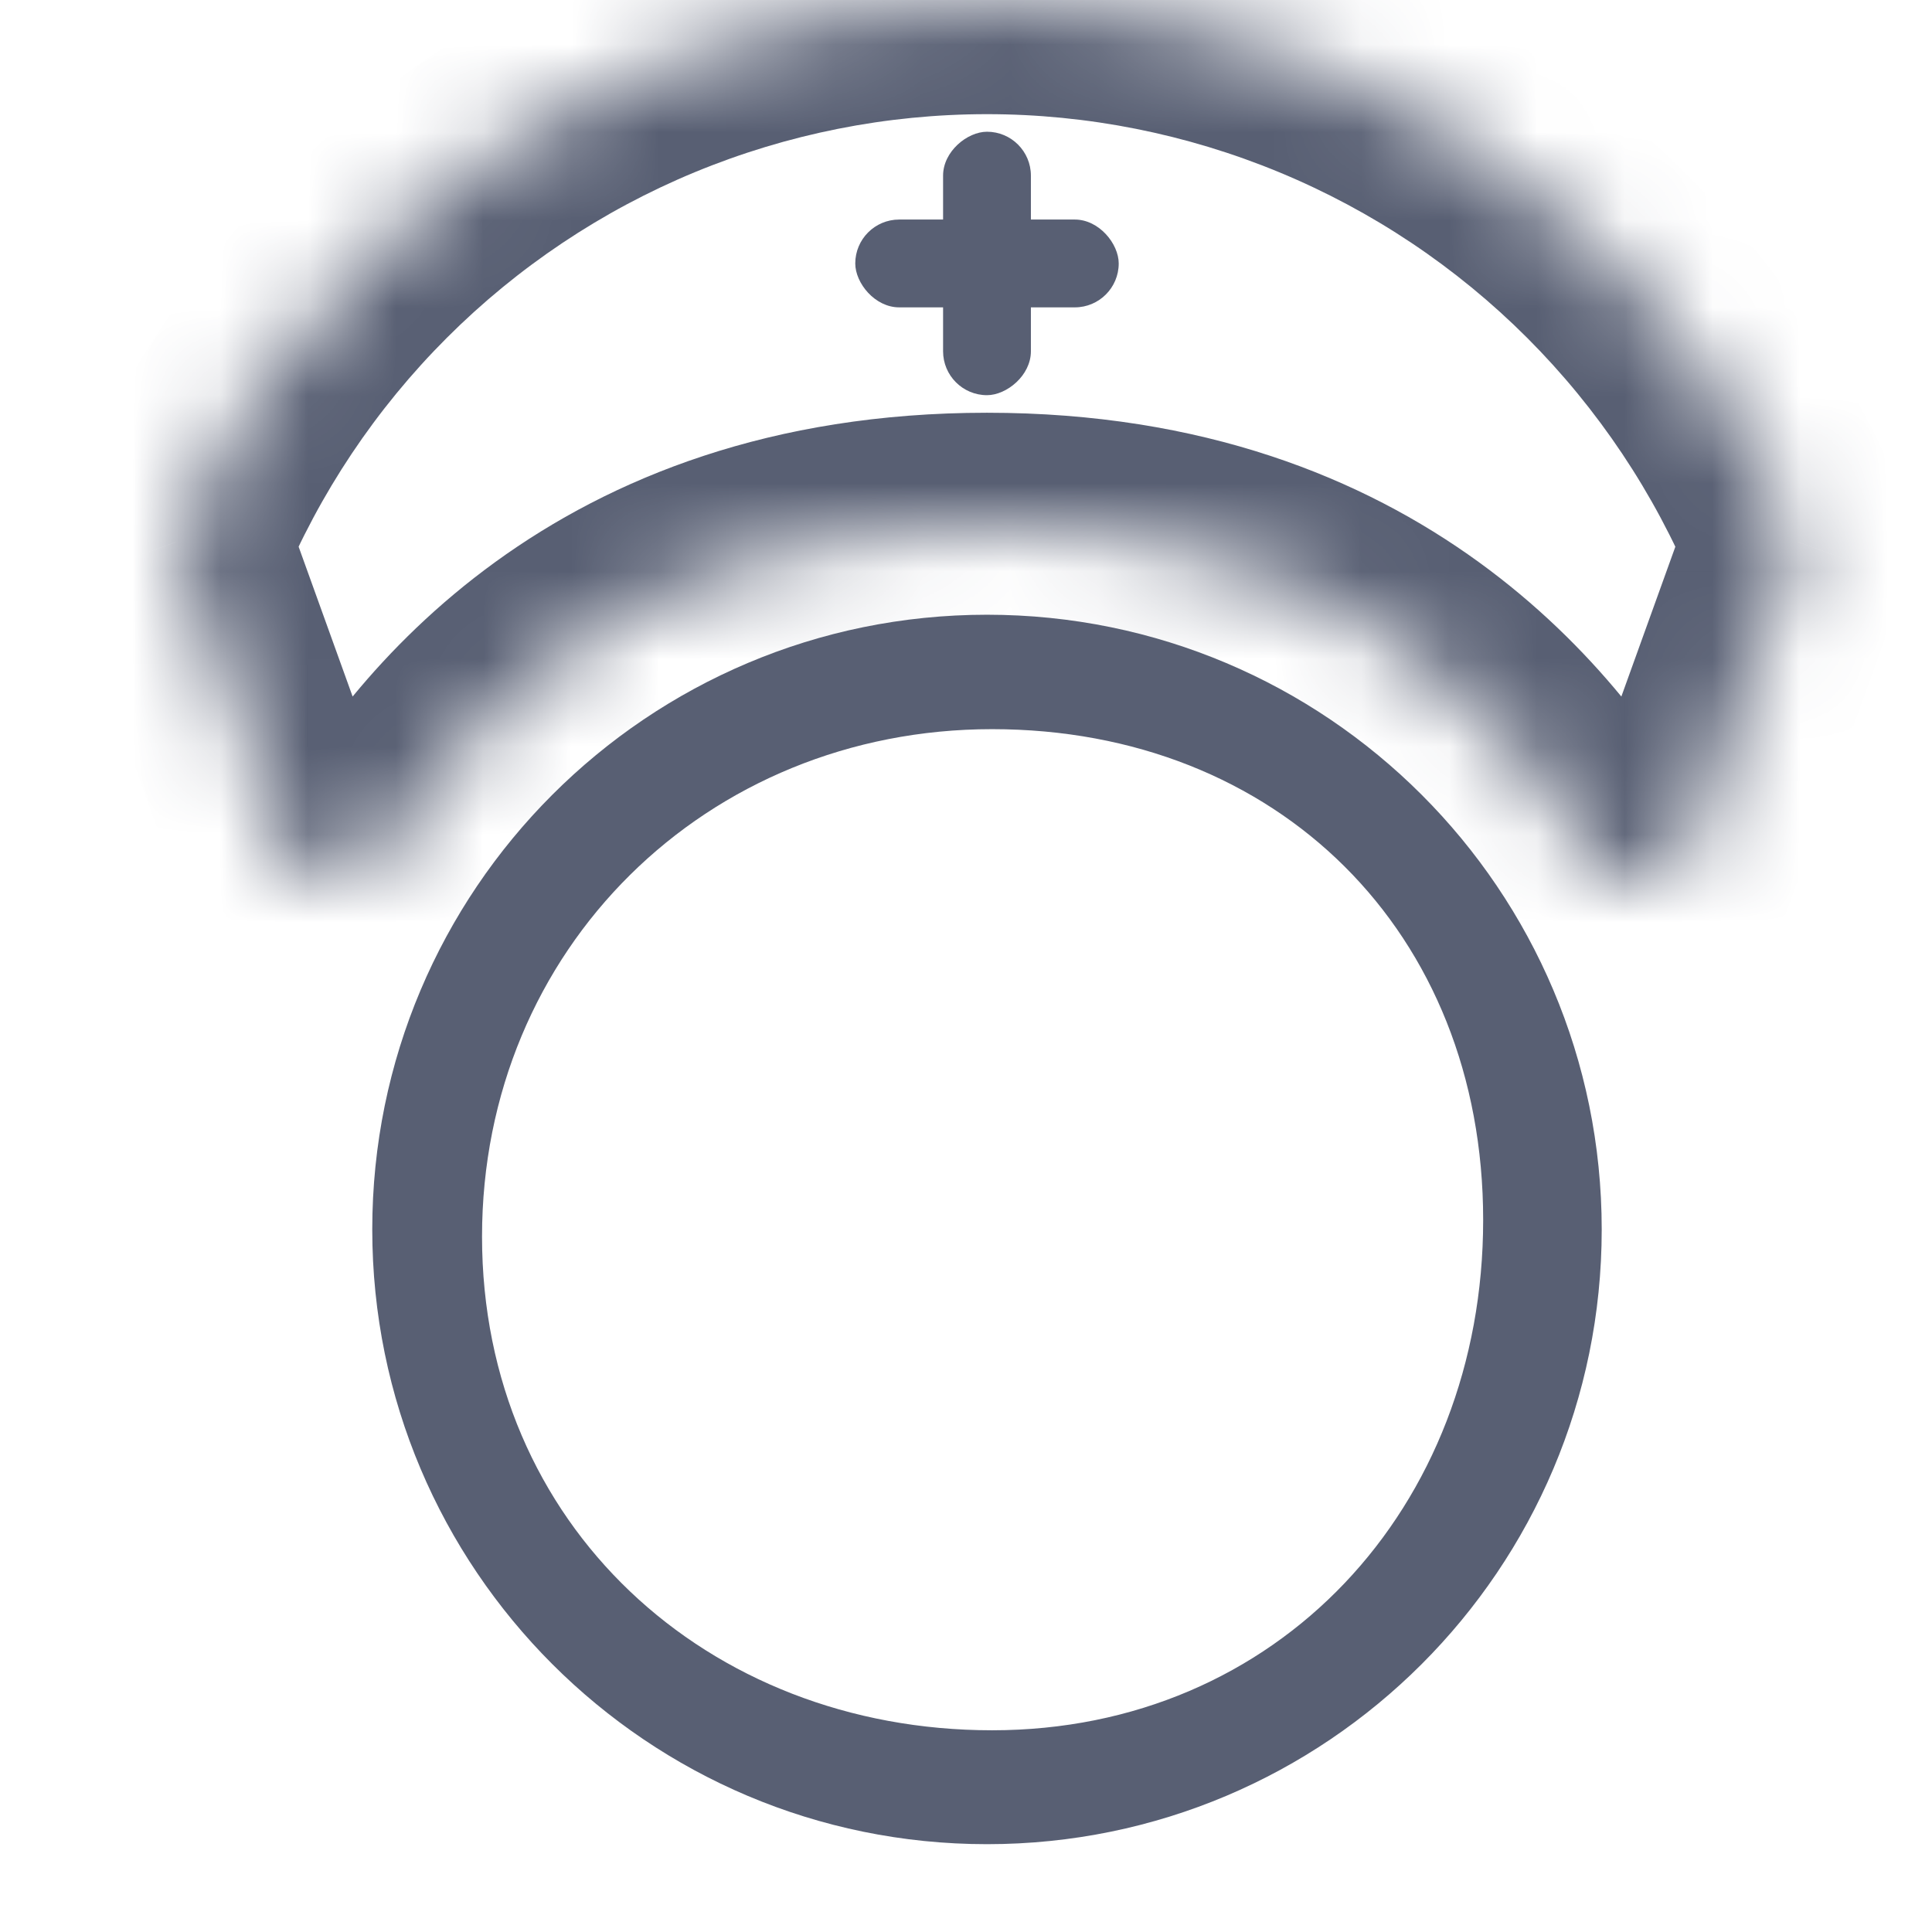 <svg width="22" height="22" viewBox="0 0 22 22" fill="none" xmlns="http://www.w3.org/2000/svg">
<mask id="path-1-inside-1_11592_130671" fill="white">
<path d="M19.099 10L20.478 6.173C19.975 4.96 19.238 3.858 18.31 2.929C17.381 2 16.279 1.264 15.066 0.761C13.852 0.259 12.552 -5.74026e-08 11.239 0C9.926 5.74026e-08 8.625 0.259 7.412 0.761C6.199 1.264 5.096 2 4.168 2.929C3.239 3.858 2.503 4.96 2 6.173L3.379 10H4.181C4.971 8.541 6.962 6 11.239 6C15.516 6 17.506 8.541 18.297 10H19.099Z"/>
</mask>
<path d="M19.099 10V11.3H20.012L20.322 10.441L19.099 10ZM20.478 6.173L21.701 6.614L21.871 6.14L21.679 5.676L20.478 6.173ZM11.239 0V1.3V0ZM2 6.173L0.799 5.676L0.606 6.14L0.777 6.614L2 6.173ZM4.181 10V11.3H4.955L5.324 10.619L4.181 10ZM18.297 10L17.154 10.619L17.522 11.3H18.297V10ZM3.379 10L2.155 10.441L2.465 11.3H3.379V10ZM21.679 5.676C21.111 4.305 20.278 3.059 19.229 2.01L17.391 3.848C18.198 4.656 18.839 5.615 19.277 6.671L21.679 5.676ZM19.229 2.01C18.18 0.96 16.934 0.128 15.563 -0.44L14.568 1.962C15.624 2.399 16.583 3.04 17.391 3.848L19.229 2.01ZM15.563 -0.44C14.192 -1.008 12.723 -1.3 11.239 -1.3V1.3C12.381 1.3 13.513 1.525 14.568 1.962L15.563 -0.44ZM11.239 -1.3C9.755 -1.3 8.285 -1.008 6.914 -0.44L7.909 1.962C8.965 1.525 10.096 1.3 11.239 1.3V-1.3ZM6.914 -0.44C5.543 0.128 4.298 0.96 3.248 2.01L5.087 3.848C5.895 3.04 6.854 2.399 7.909 1.962L6.914 -0.44ZM3.248 2.01C2.199 3.059 1.367 4.305 0.799 5.676L3.201 6.671C3.638 5.615 4.279 4.656 5.087 3.848L3.248 2.01ZM20.322 10.441L21.701 6.614L19.255 5.733L17.876 9.559L20.322 10.441ZM11.239 7.3C14.873 7.3 16.499 9.411 17.154 10.619L19.44 9.381C18.514 7.671 16.159 4.7 11.239 4.7V7.3ZM18.297 11.3H19.099V8.7H18.297V11.3ZM5.324 10.619C5.979 9.411 7.604 7.3 11.239 7.3V4.7C6.319 4.7 3.964 7.671 3.038 9.381L5.324 10.619ZM0.777 6.614L2.155 10.441L4.602 9.559L3.223 5.733L0.777 6.614ZM3.379 11.3H4.181V8.7H3.379V11.3Z" fill="#585F73" mask="url(#path-1-inside-1_11592_130671)"/>
<path fill-rule="evenodd" clip-rule="evenodd" d="M11.239 21C15.105 21 18.239 17.866 18.239 14C18.239 10.134 15.105 7 11.239 7C7.373 7 4.239 10.134 4.239 14C4.239 17.866 7.373 21 11.239 21ZM5.489 14.082C5.489 17.36 8.047 19.703 11.297 19.703C14.548 19.703 16.889 17.17 16.889 13.892C16.889 10.614 14.548 8.303 11.297 8.303C8.047 8.303 5.489 10.804 5.489 14.082Z" fill="#585F73"/>
<rect x="9.739" y="2.5" width="3" height="1" rx="0.5" fill="#585F73"/>
<rect x="11.739" y="1.5" width="3" height="1" rx="0.5" transform="rotate(90 11.739 1.5)" fill="#585F73"/>
</svg>
